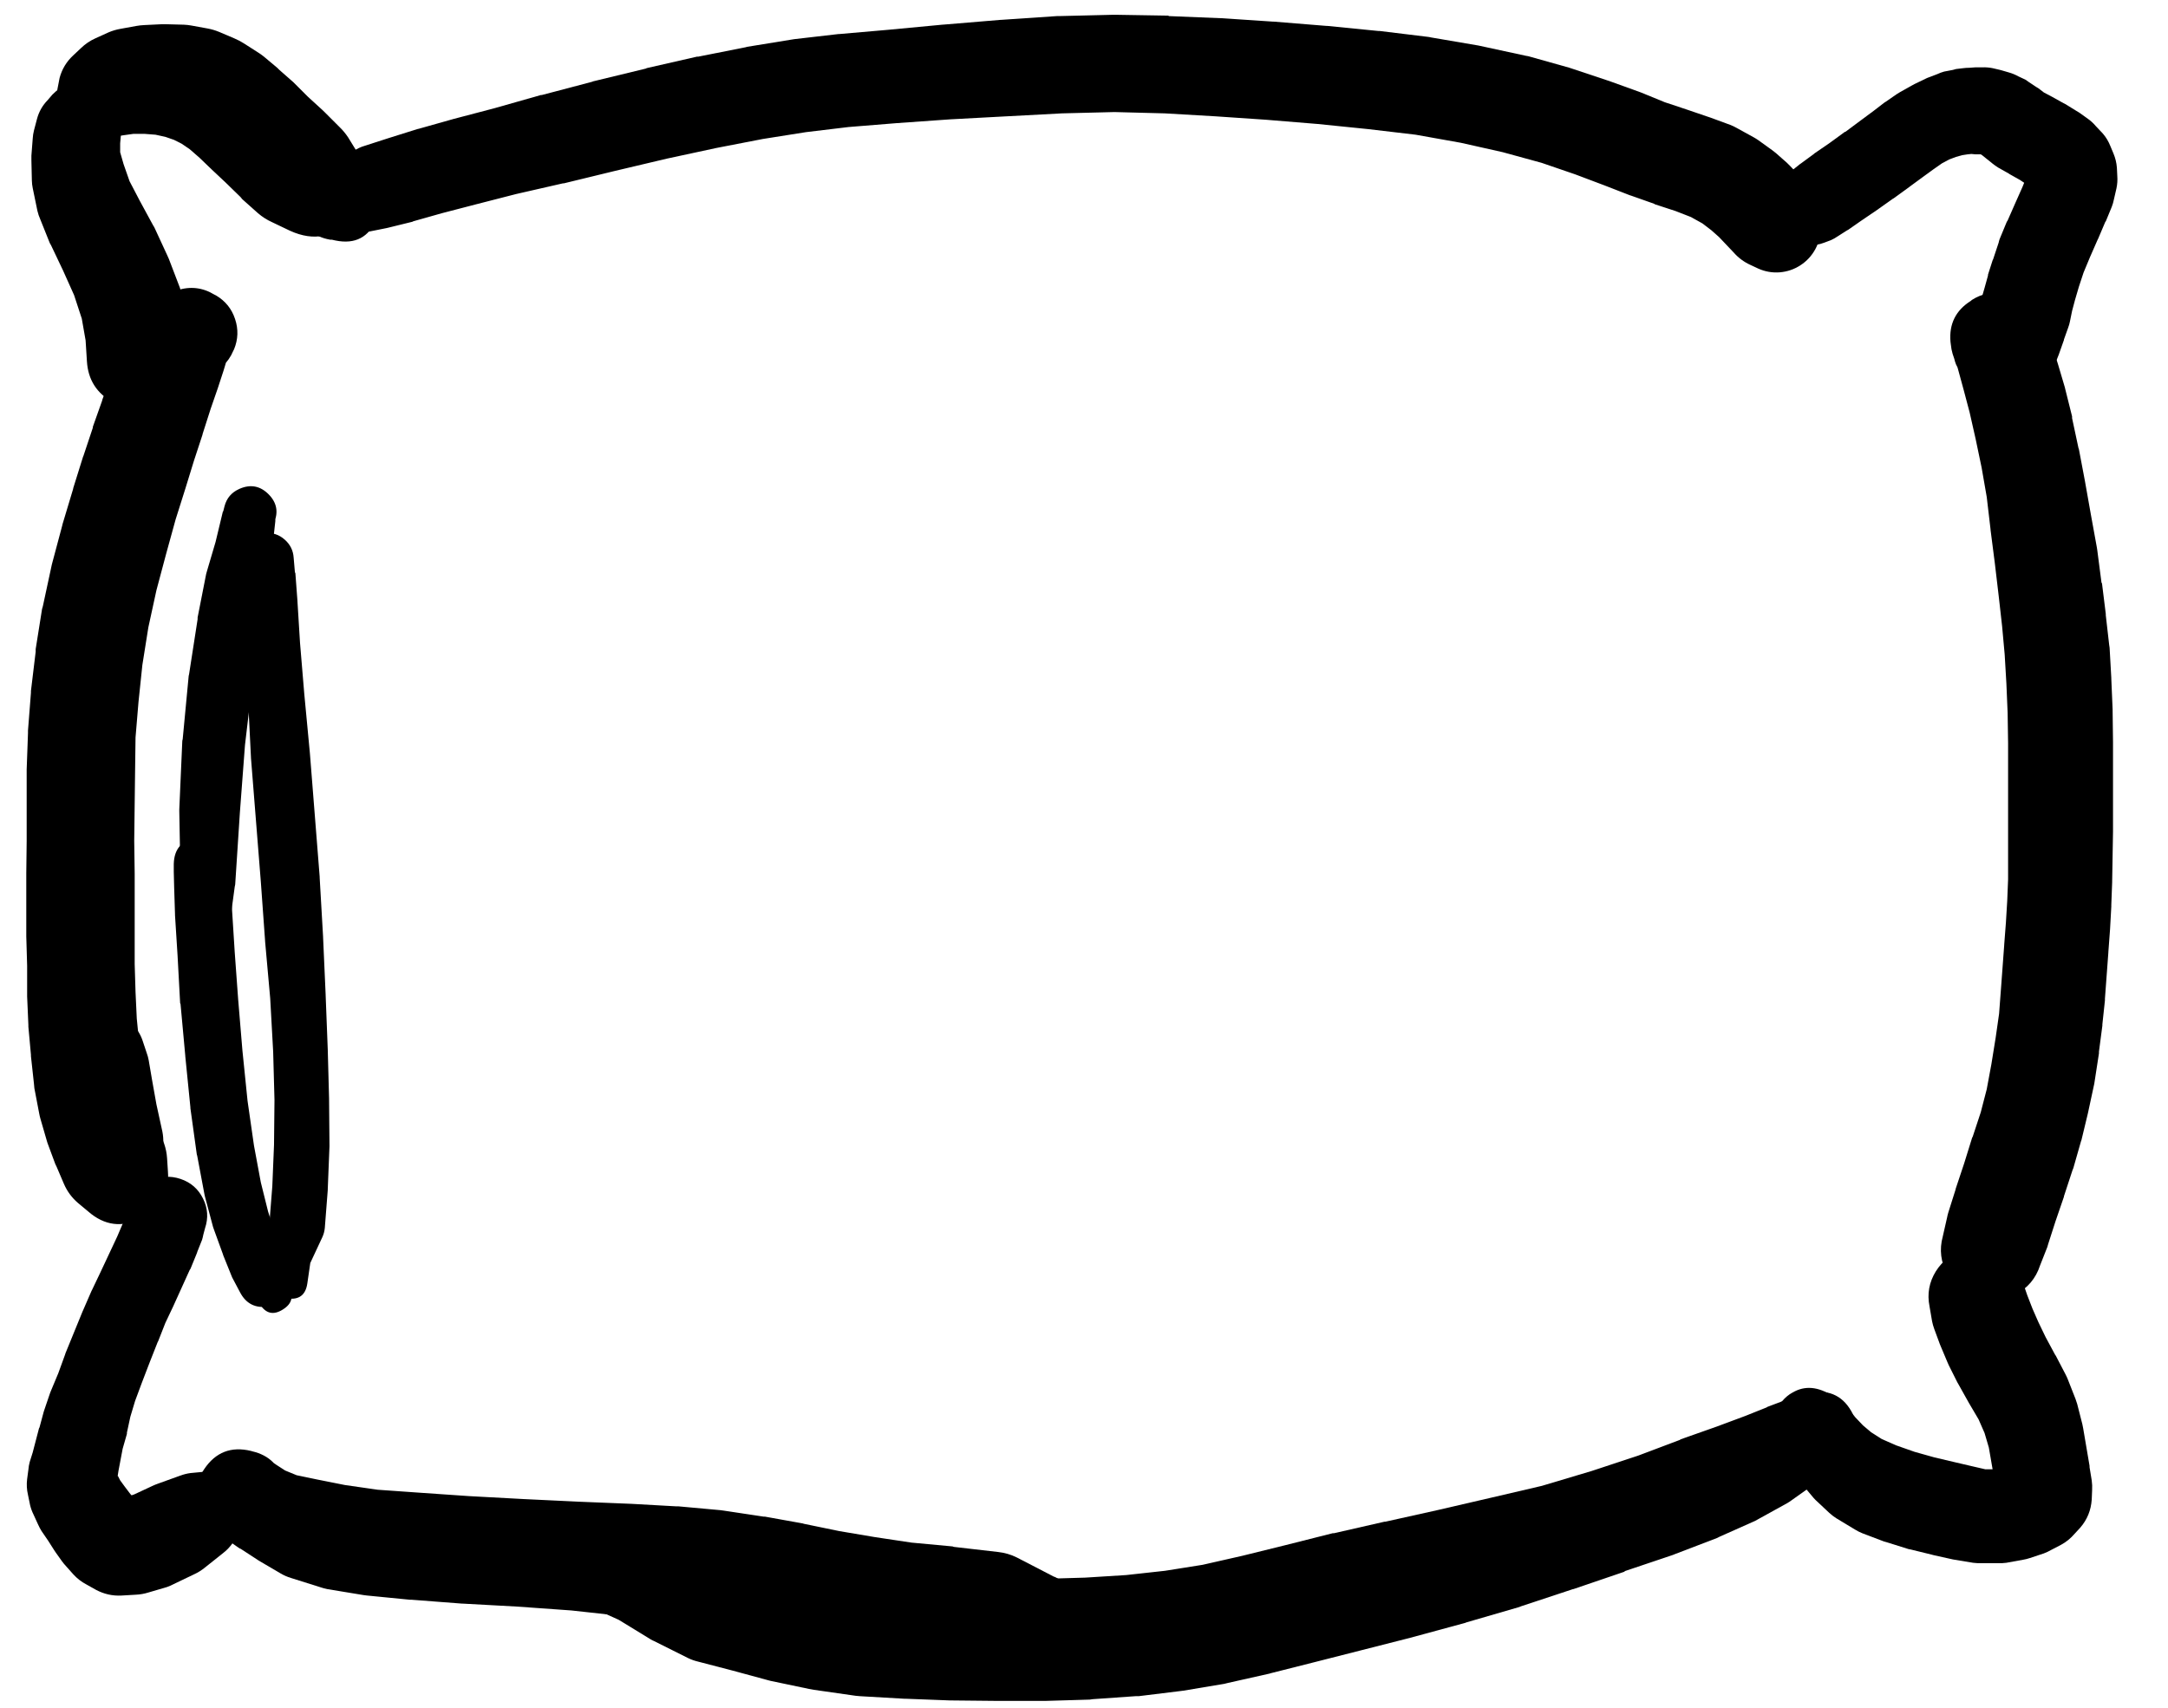 <svg width="33" height="26" viewBox="0 0 33 26" fill="none" xmlns="http://www.w3.org/2000/svg">
<g clip-path="url(#clip0_1_7286)">
<path d="M3.651 7.44L3.638 7.446C3.524 7.498 3.45 7.584 3.418 7.706L3.398 7.784C3.396 7.786 3.394 7.788 3.392 7.79L3.281 8.252L3.151 8.693C3.146 8.708 3.142 8.723 3.138 8.739L3.008 9.401C3.008 9.41 3.008 9.418 3.008 9.427L2.878 10.265C2.876 10.274 2.874 10.282 2.872 10.291L2.781 11.252C2.779 11.261 2.776 11.27 2.775 11.278L2.729 12.324C2.729 12.333 2.729 12.341 2.729 12.35L2.749 13.448C2.75 13.465 2.752 13.482 2.755 13.5L2.891 14.454L2.904 15.221C2.94 15.367 3.033 15.438 3.183 15.434C3.332 15.431 3.422 15.355 3.45 15.208L3.444 14.454L3.573 13.5C3.576 13.489 3.578 13.478 3.58 13.467L3.651 12.376L3.729 11.343L3.84 10.402L3.97 9.577L4.087 8.914C4.089 8.901 4.091 8.888 4.093 8.875L4.139 8.407L4.191 7.933C4.191 7.927 4.191 7.92 4.191 7.914L4.197 7.836C4.178 7.879 4.167 7.925 4.165 7.972L4.171 7.959C4.241 7.795 4.213 7.65 4.087 7.524C3.961 7.398 3.815 7.37 3.651 7.44Z" fill="black"/>
<path d="M3.762 8.479C3.762 8.678 3.862 8.777 4.061 8.777C4.26 8.777 4.359 8.678 4.359 8.479C4.359 8.28 4.26 8.18 4.061 8.18C3.862 8.18 3.762 8.28 3.762 8.479ZM3.664 8.544V8.765C3.664 8.773 3.664 8.782 3.664 8.791L3.697 9.213L3.736 9.849L3.775 10.629L3.82 11.532C3.82 11.534 3.82 11.536 3.82 11.538L3.97 13.422L4.035 14.325C4.035 14.327 4.035 14.329 4.035 14.331L4.113 15.201L4.158 16.013L4.178 16.747L4.171 17.429L4.145 18.059L4.1 18.631C4.097 18.668 4.099 18.705 4.106 18.741L4.191 19.157L4.145 19.462C4.119 19.64 4.195 19.742 4.372 19.768C4.55 19.794 4.652 19.718 4.678 19.54L4.723 19.229L4.905 18.839C4.926 18.794 4.939 18.746 4.944 18.696L4.989 18.118C4.99 18.114 4.99 18.109 4.989 18.105L5.015 17.455C5.016 17.449 5.016 17.442 5.015 17.436L5.009 16.741C5.009 16.737 5.009 16.732 5.009 16.728L4.989 15.981L4.957 15.156C4.957 15.154 4.957 15.152 4.957 15.149L4.918 14.273C4.918 14.271 4.918 14.268 4.918 14.266L4.866 13.363C4.866 13.359 4.866 13.355 4.866 13.35L4.717 11.467L4.632 10.57L4.567 9.791L4.528 9.161C4.528 9.159 4.528 9.157 4.528 9.154L4.496 8.726C4.494 8.721 4.492 8.717 4.489 8.713L4.47 8.492C4.463 8.381 4.417 8.288 4.333 8.215C4.25 8.141 4.152 8.108 4.041 8.115C3.93 8.122 3.838 8.168 3.764 8.251C3.69 8.335 3.657 8.433 3.664 8.544Z" fill="black"/>
<path d="M2.645 13.155V13.266C2.645 13.268 2.645 13.27 2.645 13.272L2.651 13.513L2.664 13.922C2.664 13.926 2.664 13.931 2.664 13.935L2.703 14.552L2.742 15.273C2.744 15.277 2.746 15.282 2.748 15.286L2.82 16.072C2.82 16.074 2.82 16.076 2.82 16.078L2.898 16.858C2.898 16.862 2.898 16.866 2.898 16.871L2.995 17.572C2.997 17.581 2.999 17.59 3.002 17.598L3.112 18.183C3.114 18.194 3.116 18.204 3.119 18.215L3.242 18.677C3.246 18.69 3.25 18.703 3.255 18.715L3.392 19.092C3.394 19.099 3.396 19.105 3.398 19.112L3.521 19.417C3.525 19.428 3.53 19.439 3.534 19.449L3.651 19.67C3.743 19.849 3.888 19.923 4.087 19.891L4.151 19.878C4.091 19.786 4.007 19.75 3.898 19.768L3.957 19.859C4.048 20.001 4.164 20.027 4.307 19.936C4.45 19.846 4.476 19.729 4.385 19.586L4.327 19.495C4.257 19.587 4.253 19.682 4.314 19.781L4.353 19.729C4.449 19.599 4.464 19.46 4.398 19.313L4.301 19.099L4.197 18.813L4.08 18.443L3.97 18.001L3.866 17.442L3.768 16.76L3.69 15.994L3.625 15.214L3.573 14.5L3.534 13.883L3.508 13.474C3.508 13.469 3.508 13.465 3.508 13.461L3.489 13.227C3.486 13.207 3.482 13.188 3.476 13.168L3.45 13.065C3.391 12.835 3.244 12.733 3.008 12.76C2.772 12.786 2.651 12.918 2.645 13.155Z" fill="black"/>
<path d="M3.353 22.713C3.353 22.815 3.389 22.903 3.461 22.975C3.533 23.047 3.621 23.083 3.723 23.083C3.825 23.083 3.912 23.047 3.985 22.975C4.057 22.903 4.093 22.815 4.093 22.713C4.093 22.611 4.057 22.524 3.985 22.451C3.912 22.379 3.825 22.343 3.723 22.343C3.621 22.343 3.533 22.379 3.461 22.451C3.389 22.524 3.353 22.611 3.353 22.713ZM3.164 22.713C3.164 22.866 3.218 22.996 3.326 23.104C3.434 23.211 3.564 23.265 3.716 23.265C3.869 23.265 3.999 23.211 4.107 23.104C4.215 22.996 4.269 22.866 4.269 22.713C4.269 22.561 4.215 22.43 4.107 22.323C3.999 22.215 3.869 22.161 3.716 22.161C3.564 22.161 3.434 22.215 3.326 22.323C3.218 22.43 3.164 22.561 3.164 22.713ZM3.84 22.096L3.82 22.09C3.519 22.017 3.282 22.109 3.109 22.366C2.935 22.622 2.939 22.877 3.119 23.129L3.151 23.181C3.195 23.241 3.247 23.293 3.307 23.337L3.424 23.428C3.437 23.434 3.45 23.441 3.463 23.447L3.651 23.577C3.654 23.577 3.656 23.577 3.658 23.577L3.918 23.746C3.924 23.75 3.931 23.755 3.937 23.759L4.269 23.954C4.32 23.984 4.374 24.008 4.431 24.025L4.866 24.162C4.904 24.175 4.943 24.186 4.983 24.194L5.535 24.285C5.55 24.288 5.565 24.29 5.581 24.291L6.243 24.356C6.252 24.357 6.26 24.357 6.269 24.356L7.036 24.415C7.04 24.415 7.044 24.415 7.049 24.415L7.873 24.46L8.698 24.519L9.465 24.603C9.471 24.603 9.478 24.603 9.484 24.603L10.173 24.662L10.783 24.72L11.348 24.805L11.907 24.902L12.44 25.012C12.444 25.012 12.448 25.012 12.453 25.012L13.011 25.123C13.026 25.125 13.041 25.128 13.057 25.129L13.654 25.214C13.663 25.214 13.672 25.214 13.68 25.214L14.323 25.279C14.345 25.282 14.367 25.284 14.388 25.285L15.07 25.311C15.18 25.312 15.286 25.293 15.389 25.253L15.986 25.032C15.997 25.028 16.008 25.024 16.019 25.019L16.473 24.824L16.895 24.831C17.09 24.835 17.19 24.739 17.194 24.545C17.198 24.35 17.103 24.25 16.909 24.246L16.493 24.233L16.051 24.006C16.049 24.006 16.047 24.006 16.045 24.006L15.479 23.713C15.389 23.668 15.294 23.64 15.194 23.629L14.518 23.551C14.512 23.549 14.505 23.547 14.499 23.544L13.875 23.486L13.316 23.402L12.777 23.311L12.238 23.2C12.232 23.198 12.225 23.196 12.219 23.194L11.641 23.09C11.634 23.09 11.628 23.09 11.621 23.09L11.017 22.999C11 22.996 10.983 22.994 10.965 22.992L10.329 22.934C10.318 22.934 10.307 22.934 10.296 22.934L9.601 22.895C9.599 22.895 9.597 22.895 9.595 22.895L8.809 22.863L7.971 22.823L7.139 22.778L6.386 22.726L5.749 22.681L5.249 22.609L4.827 22.525L4.515 22.46L4.34 22.388L4.21 22.304L4.106 22.232C4.106 22.23 4.106 22.228 4.106 22.226L4.054 22.194C4.093 22.363 4.184 22.497 4.327 22.596L4.321 22.577C4.26 22.317 4.1 22.157 3.84 22.096Z" fill="black"/>
<path d="M27.275 21.843C27.275 21.959 27.316 22.059 27.399 22.141C27.481 22.224 27.581 22.265 27.697 22.265C27.814 22.265 27.913 22.224 27.996 22.141C28.078 22.059 28.119 21.959 28.119 21.843C28.119 21.726 28.078 21.627 27.996 21.544C27.913 21.462 27.814 21.421 27.697 21.421C27.581 21.421 27.481 21.462 27.399 21.544C27.316 21.627 27.275 21.726 27.275 21.843ZM27.268 21.843C27.268 21.963 27.311 22.066 27.396 22.15C27.481 22.235 27.583 22.278 27.704 22.278C27.824 22.278 27.926 22.235 28.011 22.15C28.096 22.066 28.139 21.963 28.139 21.843C28.139 21.723 28.096 21.62 28.011 21.535C27.926 21.45 27.824 21.407 27.704 21.407C27.583 21.407 27.481 21.45 27.396 21.535C27.311 21.62 27.268 21.723 27.268 21.843ZM27.242 21.836C27.242 21.965 27.288 22.076 27.379 22.167C27.471 22.258 27.581 22.304 27.71 22.304C27.839 22.304 27.95 22.258 28.041 22.167C28.132 22.076 28.178 21.965 28.178 21.836C28.178 21.707 28.132 21.597 28.041 21.506C27.95 21.414 27.839 21.369 27.71 21.369C27.581 21.369 27.471 21.414 27.379 21.506C27.288 21.597 27.242 21.707 27.242 21.836ZM27.197 21.823C27.197 21.967 27.248 22.089 27.349 22.191C27.451 22.292 27.573 22.343 27.717 22.343C27.86 22.343 27.983 22.292 28.084 22.191C28.186 22.089 28.236 21.967 28.236 21.823C28.236 21.68 28.186 21.557 28.084 21.456C27.983 21.354 27.86 21.304 27.717 21.304C27.573 21.304 27.451 21.354 27.349 21.456C27.248 21.557 27.197 21.68 27.197 21.823ZM28.21 21.55L28.204 21.531C28.071 21.263 27.856 21.152 27.561 21.2L27.463 21.213C27.405 21.22 27.349 21.235 27.294 21.258L27.139 21.33L26.898 21.421C26.896 21.423 26.894 21.425 26.892 21.427L26.567 21.557L26.132 21.719L25.58 21.914C25.578 21.916 25.575 21.919 25.573 21.921L24.937 22.161L24.229 22.395L23.469 22.622L22.689 22.804L21.877 22.992L21.085 23.168C21.081 23.168 21.076 23.168 21.072 23.168L20.305 23.343C20.299 23.343 20.292 23.343 20.286 23.343L19.565 23.525L18.909 23.687L18.305 23.824L17.733 23.915L17.142 23.98L16.519 24.019L15.869 24.038H15.2L14.531 24.032L13.862 24.006L13.2 23.967C13.191 23.967 13.182 23.967 13.174 23.967L12.53 23.947C12.528 23.947 12.526 23.947 12.524 23.947L11.959 23.941L11.478 23.882L10.978 23.778C10.935 23.77 10.892 23.766 10.848 23.765L10.27 23.746C10.248 23.745 10.227 23.745 10.205 23.746L9.634 23.791L8.588 23.713C8.446 23.713 8.357 23.782 8.323 23.919C8.288 24.057 8.333 24.159 8.458 24.227L9.419 24.662L9.906 24.96C9.923 24.97 9.941 24.979 9.958 24.986L10.478 25.246C10.526 25.269 10.576 25.286 10.627 25.298L11.153 25.435L11.68 25.578C11.695 25.582 11.71 25.587 11.725 25.59L12.316 25.714C12.34 25.719 12.364 25.724 12.388 25.727L13.024 25.818C13.046 25.821 13.067 25.823 13.089 25.824L13.765 25.863C13.771 25.863 13.778 25.863 13.784 25.863L14.466 25.889C14.477 25.89 14.488 25.89 14.499 25.889L15.187 25.896C15.189 25.896 15.191 25.896 15.194 25.896H15.882C15.891 25.896 15.899 25.896 15.908 25.896L16.59 25.876C16.603 25.874 16.616 25.872 16.629 25.87L17.285 25.824C17.3 25.825 17.315 25.825 17.331 25.824L17.967 25.746C17.982 25.745 17.997 25.742 18.013 25.74L18.636 25.636C18.654 25.632 18.671 25.628 18.688 25.623L19.325 25.48C19.331 25.478 19.338 25.476 19.344 25.474L20.013 25.305L20.728 25.123L21.494 24.928C21.501 24.926 21.507 24.924 21.514 24.922L22.306 24.707C22.31 24.705 22.315 24.703 22.319 24.701L23.124 24.467C23.135 24.463 23.146 24.458 23.157 24.454L23.943 24.194C23.945 24.194 23.947 24.194 23.949 24.194L24.729 23.928C24.729 23.926 24.729 23.923 24.729 23.921L25.463 23.674C25.474 23.67 25.485 23.666 25.495 23.661L26.138 23.415C26.151 23.408 26.164 23.402 26.177 23.395L26.716 23.155C26.736 23.145 26.756 23.134 26.775 23.122L27.197 22.889C27.222 22.875 27.245 22.86 27.268 22.843L27.561 22.635C27.572 22.627 27.583 22.618 27.593 22.609L27.769 22.46L27.898 22.375C27.907 22.371 27.916 22.367 27.924 22.362L28.002 22.304C28.089 22.245 28.156 22.17 28.204 22.076L28.21 22.057C28.295 21.888 28.295 21.719 28.21 21.55Z" fill="black"/>
<path d="M4.875 3.148C4.875 3.258 4.914 3.351 4.991 3.428C5.069 3.506 5.162 3.544 5.271 3.544C5.381 3.544 5.474 3.506 5.552 3.428C5.629 3.351 5.668 3.258 5.668 3.148C5.668 3.039 5.629 2.946 5.552 2.868C5.474 2.791 5.381 2.752 5.271 2.752C5.162 2.752 5.069 2.791 4.991 2.868C4.914 2.946 4.875 3.039 4.875 3.148ZM4.836 3.148C4.836 3.269 4.879 3.371 4.964 3.456C5.049 3.541 5.151 3.584 5.271 3.584C5.392 3.584 5.494 3.541 5.579 3.456C5.664 3.371 5.707 3.269 5.707 3.148C5.707 3.028 5.664 2.926 5.579 2.841C5.494 2.756 5.392 2.713 5.271 2.713C5.151 2.713 5.049 2.756 4.964 2.841C4.879 2.926 4.836 3.028 4.836 3.148ZM4.745 3.135C4.745 3.279 4.796 3.401 4.898 3.503C4.999 3.604 5.121 3.655 5.265 3.655C5.408 3.655 5.531 3.604 5.632 3.503C5.734 3.401 5.785 3.279 5.785 3.135C5.785 2.992 5.734 2.869 5.632 2.768C5.531 2.666 5.408 2.616 5.265 2.616C5.121 2.616 4.999 2.666 4.898 2.768C4.796 2.869 4.745 2.992 4.745 3.135ZM5.538 2.655L5.499 2.629C5.468 2.608 5.436 2.591 5.401 2.577L5.362 2.564C5.399 2.77 5.513 2.913 5.707 2.992V2.966C5.431 3.093 5.321 3.305 5.375 3.603L5.408 3.584L5.473 3.564L5.622 3.525L5.882 3.473C5.891 3.471 5.899 3.469 5.908 3.467L6.278 3.376C6.283 3.374 6.287 3.371 6.291 3.369L6.726 3.246L7.253 3.109L7.857 2.954L8.571 2.791C8.575 2.791 8.58 2.791 8.584 2.791L9.357 2.603L10.156 2.414L10.909 2.252L11.611 2.116L12.267 2.012L12.916 1.934L13.644 1.875L14.462 1.817L15.32 1.771L16.164 1.726L16.963 1.706L17.73 1.726L18.502 1.771L19.269 1.823L20.061 1.888L20.828 1.966L21.549 2.051L22.237 2.174L22.874 2.317L23.465 2.479L23.978 2.655L24.426 2.824L24.809 2.973C24.816 2.975 24.822 2.977 24.829 2.979L25.18 3.103C25.182 3.105 25.184 3.107 25.186 3.109L25.504 3.213L25.738 3.304L25.914 3.402L26.05 3.506L26.167 3.61L26.277 3.726L26.388 3.843C26.459 3.924 26.543 3.987 26.641 4.032L26.765 4.09C26.869 4.136 26.978 4.155 27.092 4.146C27.205 4.136 27.31 4.101 27.406 4.038C27.501 3.976 27.576 3.895 27.631 3.795C27.685 3.694 27.713 3.587 27.713 3.473L27.706 3.343C27.708 3.178 27.66 3.029 27.563 2.895L27.459 2.752C27.439 2.727 27.418 2.703 27.395 2.681L27.252 2.531C27.235 2.513 27.218 2.496 27.2 2.479L27.031 2.33C27.012 2.314 26.993 2.299 26.972 2.284L26.765 2.135C26.741 2.119 26.718 2.103 26.693 2.09L26.433 1.947C26.402 1.929 26.369 1.914 26.336 1.901L26.037 1.791C26.024 1.786 26.011 1.782 25.998 1.778L25.673 1.667L25.342 1.557L24.978 1.408C24.972 1.405 24.965 1.403 24.959 1.401L24.491 1.232C24.485 1.23 24.478 1.228 24.472 1.226L23.926 1.044C23.913 1.039 23.9 1.035 23.887 1.031L23.264 0.856C23.251 0.853 23.238 0.851 23.224 0.849L22.536 0.7C22.525 0.697 22.514 0.695 22.503 0.693L21.783 0.57C21.772 0.567 21.761 0.565 21.75 0.563L21.003 0.472C20.997 0.472 20.99 0.472 20.984 0.472L20.198 0.394C20.193 0.394 20.189 0.394 20.185 0.394L19.386 0.329C19.381 0.329 19.377 0.329 19.373 0.329L18.593 0.277C18.589 0.277 18.585 0.277 18.58 0.277L17.794 0.245C17.79 0.243 17.786 0.241 17.781 0.238L16.983 0.225C16.97 0.225 16.956 0.225 16.944 0.225L16.119 0.245C16.108 0.245 16.097 0.245 16.086 0.245L15.229 0.303C15.227 0.303 15.224 0.303 15.222 0.303L14.358 0.375C14.356 0.375 14.354 0.375 14.352 0.375L13.527 0.453L12.78 0.518C12.776 0.518 12.771 0.518 12.767 0.518L12.091 0.596C12.079 0.598 12.066 0.6 12.053 0.602L11.371 0.713C11.364 0.715 11.357 0.717 11.351 0.719L10.63 0.862C10.624 0.862 10.617 0.862 10.611 0.862L9.844 1.037C9.84 1.04 9.835 1.042 9.831 1.044L9.026 1.239C9.021 1.241 9.017 1.243 9.013 1.245L8.246 1.447C8.242 1.447 8.238 1.447 8.233 1.447L7.525 1.648L6.908 1.81L6.376 1.96C6.367 1.962 6.358 1.964 6.35 1.966L5.914 2.103L5.551 2.22C5.522 2.228 5.494 2.239 5.466 2.252L5.226 2.375L5.064 2.447L4.96 2.486C4.903 2.508 4.851 2.538 4.804 2.577L4.758 2.616C4.561 2.773 4.494 2.974 4.557 3.218C4.62 3.463 4.776 3.606 5.025 3.649H5.051L5.077 3.655L5.109 3.662C5.407 3.722 5.615 3.612 5.734 3.333C5.853 3.054 5.787 2.828 5.538 2.655ZM26.849 3.681L26.881 3.752C26.965 3.888 27.08 3.923 27.225 3.858C27.37 3.793 27.42 3.684 27.375 3.532L27.343 3.46C27.259 3.325 27.144 3.29 26.999 3.355C26.854 3.42 26.804 3.528 26.849 3.681Z" fill="black"/>
<path d="M2.55 5.09C2.55 5.21 2.592 5.312 2.677 5.397C2.762 5.482 2.865 5.525 2.985 5.525C3.105 5.525 3.208 5.482 3.293 5.397C3.378 5.312 3.42 5.21 3.42 5.09C3.42 4.97 3.378 4.867 3.293 4.782C3.208 4.697 3.105 4.654 2.985 4.654C2.865 4.654 2.762 4.697 2.677 4.782C2.592 4.867 2.55 4.97 2.55 5.09ZM2.53 5.083C2.53 5.209 2.575 5.316 2.664 5.405C2.752 5.493 2.86 5.538 2.985 5.538C3.111 5.538 3.218 5.493 3.307 5.405C3.395 5.316 3.44 5.209 3.44 5.083C3.44 4.958 3.395 4.85 3.307 4.762C3.218 4.673 3.111 4.629 2.985 4.629C2.86 4.629 2.752 4.673 2.664 4.762C2.575 4.85 2.53 4.958 2.53 5.083ZM2.478 5.077C2.478 5.217 2.528 5.336 2.627 5.435C2.726 5.534 2.845 5.583 2.985 5.583C3.125 5.583 3.244 5.534 3.343 5.435C3.442 5.336 3.492 5.217 3.492 5.077C3.492 4.937 3.442 4.817 3.343 4.718C3.244 4.62 3.125 4.57 2.985 4.57C2.845 4.57 2.726 4.62 2.627 4.718C2.528 4.817 2.478 4.937 2.478 5.077ZM2.381 5.064C2.381 5.227 2.439 5.366 2.554 5.482C2.67 5.597 2.809 5.655 2.972 5.655C3.135 5.655 3.275 5.597 3.39 5.482C3.505 5.366 3.563 5.227 3.563 5.064C3.563 4.9 3.505 4.761 3.39 4.646C3.275 4.53 3.135 4.473 2.972 4.473C2.809 4.473 2.67 4.53 2.554 4.646C2.439 4.761 2.381 4.9 2.381 5.064ZM3.29 4.499L3.264 4.486C3.084 4.376 2.893 4.355 2.693 4.421L2.628 4.447C2.495 4.49 2.385 4.566 2.297 4.674L2.219 4.771L2.095 4.921C2.063 4.959 2.035 5 2.011 5.044L1.881 5.285C1.871 5.304 1.863 5.323 1.855 5.343L1.712 5.655C1.705 5.674 1.698 5.694 1.692 5.713L1.556 6.09C1.556 6.092 1.556 6.094 1.556 6.096L1.413 6.499C1.413 6.503 1.413 6.508 1.413 6.512L1.27 6.941C1.268 6.945 1.266 6.949 1.264 6.954L1.114 7.434C1.114 7.437 1.114 7.439 1.114 7.441L0.952 7.98C0.95 7.989 0.948 7.997 0.946 8.006L0.79 8.591C0.787 8.601 0.785 8.612 0.783 8.623L0.653 9.227C0.648 9.242 0.644 9.257 0.64 9.273L0.543 9.883C0.543 9.896 0.543 9.909 0.543 9.922L0.471 10.52C0.471 10.528 0.471 10.537 0.471 10.546L0.426 11.124C0.426 11.137 0.426 11.15 0.426 11.163L0.406 11.715C0.406 11.721 0.406 11.728 0.406 11.734V12.793C0.406 12.795 0.406 12.797 0.406 12.8L0.4 13.3V13.78V14.242C0.4 14.246 0.4 14.25 0.4 14.255L0.413 14.703V15.138C0.413 15.149 0.413 15.16 0.413 15.17L0.432 15.606C0.432 15.614 0.432 15.623 0.432 15.632L0.471 16.06C0.471 16.067 0.471 16.073 0.471 16.08L0.517 16.502C0.518 16.524 0.52 16.545 0.523 16.567L0.595 16.944C0.6 16.972 0.606 17 0.614 17.028L0.712 17.366C0.717 17.386 0.724 17.405 0.731 17.424L0.842 17.723C0.848 17.736 0.854 17.749 0.861 17.762L0.972 18.022C1.021 18.136 1.092 18.233 1.186 18.314L1.342 18.444C1.59 18.661 1.86 18.695 2.154 18.547C2.448 18.399 2.582 18.162 2.556 17.834L2.543 17.632C2.538 17.556 2.523 17.483 2.498 17.411L2.4 17.145L2.303 16.879L2.225 16.599L2.167 16.294L2.121 15.904L2.082 15.508L2.063 15.105L2.05 14.677V14.235V13.78V13.3L2.043 12.8L2.056 11.754L2.063 11.228L2.108 10.689L2.167 10.124L2.258 9.552L2.381 8.987L2.53 8.428L2.673 7.909L2.823 7.434L2.953 7.012L3.083 6.616C3.083 6.614 3.083 6.612 3.083 6.61L3.206 6.226L3.316 5.908L3.401 5.648C3.403 5.642 3.405 5.635 3.407 5.629L3.446 5.499L3.479 5.44C3.42 5.495 3.373 5.558 3.336 5.629L3.388 5.577C3.458 5.51 3.513 5.432 3.55 5.343L3.563 5.317C3.625 5.166 3.63 5.012 3.578 4.857C3.527 4.702 3.431 4.583 3.29 4.499ZM1.329 18.015C1.329 18.173 1.385 18.308 1.496 18.42C1.608 18.531 1.743 18.587 1.9 18.587C2.058 18.587 2.193 18.531 2.305 18.42C2.416 18.308 2.472 18.173 2.472 18.015C2.472 17.858 2.416 17.723 2.305 17.611C2.193 17.5 2.058 17.444 1.9 17.444C1.743 17.444 1.608 17.5 1.496 17.611C1.385 17.723 1.329 17.858 1.329 18.015ZM1.848 18.34L1.894 18.36C2.071 18.437 2.199 18.388 2.277 18.21C2.355 18.033 2.305 17.905 2.128 17.827L2.082 17.808C1.905 17.73 1.777 17.779 1.699 17.957C1.621 18.134 1.671 18.262 1.848 18.34Z" fill="black"/>
<path d="M1.173 15.859C1.173 15.979 1.215 16.082 1.3 16.167C1.385 16.252 1.488 16.294 1.608 16.294C1.728 16.294 1.831 16.252 1.916 16.167C2.001 16.082 2.043 15.979 2.043 15.859C2.043 15.739 2.001 15.636 1.916 15.551C1.831 15.466 1.728 15.424 1.608 15.424C1.488 15.424 1.385 15.466 1.3 15.551C1.215 15.636 1.173 15.739 1.173 15.859ZM1.296 15.502L1.225 15.554C1.13 15.627 1.063 15.72 1.023 15.833L0.958 16.028C0.936 16.091 0.923 16.156 0.92 16.223L0.907 16.541C0.903 16.58 0.903 16.619 0.907 16.658L0.958 17.041C0.959 17.065 0.962 17.089 0.965 17.113L1.056 17.535C1.078 17.634 1.119 17.725 1.179 17.808L1.439 18.158C1.485 18.219 1.542 18.269 1.608 18.308L1.803 18.431L1.9 18.652C1.989 18.806 2.114 18.848 2.277 18.778C2.44 18.708 2.497 18.588 2.446 18.418L2.361 18.217L2.439 18.015C2.459 17.959 2.47 17.9 2.472 17.84L2.485 17.405C2.488 17.346 2.483 17.287 2.472 17.23L2.381 16.814L2.316 16.45L2.264 16.145C2.257 16.105 2.246 16.066 2.232 16.028L2.167 15.833C2.134 15.74 2.082 15.66 2.011 15.593L1.946 15.534C1.738 15.342 1.522 15.331 1.296 15.502Z" fill="black"/>
<path d="M27.104 21.649C27.104 21.764 27.144 21.862 27.225 21.943C27.306 22.024 27.404 22.065 27.519 22.065C27.634 22.065 27.732 22.024 27.813 21.943C27.894 21.862 27.935 21.764 27.935 21.649C27.935 21.534 27.894 21.436 27.813 21.355C27.732 21.274 27.634 21.233 27.519 21.233C27.404 21.233 27.306 21.274 27.225 21.355C27.144 21.436 27.104 21.534 27.104 21.649ZM27.013 21.656C27.013 21.797 27.063 21.918 27.163 22.018C27.263 22.119 27.384 22.169 27.526 22.169C27.667 22.169 27.788 22.119 27.889 22.018C27.989 21.918 28.039 21.797 28.039 21.656C28.039 21.514 27.989 21.393 27.889 21.293C27.788 21.193 27.667 21.143 27.526 21.143C27.384 21.143 27.263 21.193 27.163 21.293C27.063 21.393 27.013 21.514 27.013 21.656ZM27.026 21.863L27.045 21.928C27.058 21.967 27.076 22.004 27.097 22.039L27.155 22.149L27.24 22.292L27.35 22.487C27.369 22.519 27.391 22.55 27.415 22.578L27.578 22.773C27.596 22.796 27.615 22.817 27.636 22.838L27.844 23.033C27.878 23.064 27.915 23.093 27.954 23.117L28.234 23.286C28.271 23.309 28.31 23.329 28.351 23.345L28.675 23.468C28.69 23.473 28.706 23.477 28.721 23.481L29.052 23.585C29.063 23.587 29.074 23.589 29.085 23.591L29.403 23.669C29.412 23.672 29.42 23.674 29.429 23.676L29.721 23.741C29.732 23.743 29.743 23.745 29.754 23.747L30.033 23.793C30.072 23.798 30.111 23.8 30.15 23.799H30.416C30.457 23.801 30.499 23.798 30.54 23.793L30.793 23.747C30.828 23.741 30.863 23.733 30.897 23.721L31.111 23.65C31.149 23.636 31.186 23.618 31.221 23.598L31.371 23.52C31.451 23.477 31.52 23.42 31.579 23.351L31.663 23.26C31.77 23.137 31.828 22.994 31.839 22.831L31.845 22.688C31.848 22.638 31.846 22.589 31.839 22.539L31.806 22.338C31.806 22.331 31.806 22.325 31.806 22.318L31.709 21.747C31.705 21.725 31.701 21.703 31.696 21.682L31.618 21.376C31.61 21.35 31.602 21.324 31.592 21.298L31.475 21C31.465 20.975 31.454 20.951 31.442 20.928L31.293 20.642C31.289 20.636 31.284 20.629 31.28 20.623L31.137 20.357L31.027 20.129L30.936 19.921L30.858 19.72L30.786 19.512C30.725 19.328 30.609 19.19 30.439 19.098C30.268 19.006 30.089 18.984 29.901 19.034C29.714 19.084 29.569 19.192 29.466 19.356C29.364 19.521 29.332 19.699 29.37 19.889L29.409 20.116C29.417 20.156 29.428 20.195 29.442 20.233L29.526 20.461C29.53 20.471 29.535 20.482 29.539 20.493L29.643 20.74C29.649 20.755 29.656 20.77 29.663 20.785L29.793 21.045C29.799 21.056 29.805 21.067 29.812 21.078L29.968 21.357L30.117 21.61L30.208 21.818L30.273 22.039L30.364 22.565L30.39 22.695L30.384 22.766C30.475 22.643 30.523 22.504 30.526 22.351L30.455 22.455C30.537 22.406 30.606 22.343 30.663 22.266L30.585 22.312L30.488 22.344L30.351 22.37H30.221L30.026 22.325L29.747 22.26L29.442 22.188L29.143 22.104L28.864 22.006L28.643 21.909L28.48 21.805L28.357 21.701L28.24 21.578C28.232 21.567 28.223 21.556 28.214 21.545L28.104 21.435L28.019 21.35C27.969 21.296 27.911 21.253 27.844 21.221L27.779 21.188C27.56 21.088 27.361 21.118 27.181 21.279C27.002 21.44 26.95 21.635 27.026 21.863ZM30.397 19.538V19.356C30.397 19.265 30.364 19.187 30.3 19.122C30.235 19.057 30.157 19.025 30.065 19.025C29.974 19.025 29.896 19.057 29.831 19.122C29.767 19.187 29.734 19.265 29.734 19.356V19.538C29.734 19.63 29.767 19.708 29.831 19.773C29.896 19.837 29.974 19.869 30.065 19.869C30.157 19.869 30.235 19.837 30.3 19.773C30.364 19.708 30.397 19.63 30.397 19.538Z" fill="black"/>
<path d="M30.182 5.879C30.182 6.091 30.288 6.197 30.501 6.197C30.713 6.197 30.819 6.091 30.819 5.879C30.819 5.666 30.713 5.56 30.501 5.56C30.288 5.56 30.182 5.666 30.182 5.879ZM30.832 5.573L30.806 5.547C30.819 5.57 30.834 5.592 30.851 5.612L30.819 5.547C30.825 5.612 30.845 5.673 30.877 5.729V5.723L30.884 5.697C30.889 5.677 30.894 5.658 30.897 5.638L30.923 5.521L30.929 5.489L30.936 5.469C30.908 5.506 30.884 5.545 30.864 5.586L30.897 5.547C30.83 5.271 30.658 5.105 30.379 5.049C30.101 4.992 29.877 5.078 29.708 5.307V5.326C29.715 5.353 29.724 5.379 29.734 5.404L29.767 5.489L29.812 5.651L29.89 5.937L29.981 6.281L30.072 6.684L30.163 7.119L30.241 7.567L30.299 8.061C30.299 8.063 30.299 8.065 30.299 8.068L30.364 8.574L30.423 9.074L30.475 9.535L30.514 9.964L30.54 10.406L30.559 10.854L30.566 11.315V11.77V12.225V12.653V13.387L30.553 13.712L30.533 14.043L30.507 14.381C30.507 14.383 30.507 14.385 30.507 14.387L30.481 14.738L30.455 15.089L30.429 15.433L30.377 15.797L30.312 16.2L30.241 16.583L30.15 16.934L30.026 17.31C30.024 17.312 30.022 17.315 30.02 17.317L29.897 17.713L29.767 18.103C29.767 18.105 29.767 18.107 29.767 18.109L29.656 18.46C29.648 18.486 29.642 18.512 29.637 18.538L29.572 18.824C29.517 19.026 29.541 19.219 29.643 19.402C29.745 19.585 29.896 19.707 30.097 19.767C30.298 19.827 30.491 19.808 30.677 19.71C30.862 19.613 30.988 19.465 31.053 19.265L31.163 18.986C31.168 18.971 31.172 18.956 31.176 18.941L31.287 18.596L31.416 18.22C31.416 18.218 31.416 18.215 31.416 18.213L31.546 17.817C31.551 17.806 31.555 17.795 31.559 17.785L31.676 17.375C31.678 17.369 31.681 17.362 31.683 17.356L31.78 16.953C31.783 16.942 31.785 16.931 31.787 16.921L31.878 16.498C31.88 16.485 31.882 16.473 31.884 16.459L31.949 16.037C31.949 16.029 31.949 16.02 31.949 16.011L32.001 15.615C32.001 15.609 32.001 15.602 32.001 15.596L32.04 15.232C32.04 15.223 32.04 15.214 32.04 15.206L32.066 14.855L32.092 14.504C32.092 14.502 32.092 14.5 32.092 14.498L32.118 14.147L32.137 13.803C32.138 13.794 32.138 13.786 32.137 13.777L32.15 13.433C32.151 13.428 32.151 13.424 32.15 13.42L32.163 12.666C32.163 12.662 32.163 12.658 32.163 12.653V12.225V11.77V11.315C32.163 11.309 32.163 11.302 32.163 11.296L32.157 10.822C32.157 10.815 32.157 10.809 32.157 10.802L32.137 10.334C32.138 10.33 32.138 10.326 32.137 10.321L32.111 9.86C32.11 9.847 32.108 9.834 32.105 9.821L32.053 9.367C32.053 9.36 32.053 9.354 32.053 9.347L31.995 8.879C31.992 8.877 31.99 8.875 31.988 8.873L31.923 8.373C31.921 8.36 31.919 8.347 31.917 8.334L31.826 7.834L31.735 7.321L31.644 6.84C31.642 6.833 31.64 6.827 31.637 6.82L31.54 6.366C31.54 6.357 31.54 6.348 31.54 6.34L31.436 5.924C31.434 5.915 31.432 5.907 31.43 5.898L31.326 5.547C31.322 5.532 31.317 5.517 31.312 5.502L31.209 5.216C31.203 5.196 31.196 5.177 31.189 5.158L31.105 4.969C31.081 4.916 31.05 4.866 31.014 4.82L30.942 4.729C30.831 4.586 30.687 4.5 30.509 4.468C30.331 4.437 30.166 4.47 30.014 4.567L30 4.58C29.77 4.724 29.666 4.932 29.689 5.203L29.695 5.249C29.699 5.295 29.708 5.34 29.721 5.385L29.747 5.463C29.754 5.492 29.762 5.52 29.773 5.547L29.825 5.651C29.827 5.656 29.829 5.66 29.832 5.664L29.89 5.781C29.906 5.816 29.926 5.848 29.948 5.879L30 5.937L30.033 5.996C30.042 6.016 30.053 6.035 30.065 6.054L30.111 6.106C30.13 6.132 30.152 6.156 30.176 6.177L30.202 6.203C30.411 6.371 30.61 6.36 30.799 6.171C30.989 5.981 31 5.782 30.832 5.573ZM29.922 19.382C29.922 19.586 30.024 19.688 30.228 19.688C30.431 19.688 30.533 19.586 30.533 19.382C30.533 19.179 30.431 19.077 30.228 19.077C30.024 19.077 29.922 19.179 29.922 19.382Z" fill="black"/>
<path d="M2.186 18.569C2.186 18.664 2.219 18.745 2.287 18.813C2.354 18.88 2.435 18.913 2.53 18.913C2.625 18.913 2.706 18.88 2.773 18.813C2.841 18.745 2.874 18.664 2.874 18.569C2.874 18.474 2.841 18.393 2.773 18.326C2.706 18.259 2.625 18.225 2.53 18.225C2.435 18.225 2.354 18.259 2.287 18.326C2.219 18.393 2.186 18.474 2.186 18.569ZM2.088 18.563C2.088 18.687 2.132 18.792 2.22 18.88C2.307 18.967 2.413 19.011 2.537 19.011C2.66 19.011 2.766 18.967 2.853 18.88C2.941 18.792 2.985 18.687 2.985 18.563C2.985 18.439 2.941 18.333 2.853 18.246C2.766 18.158 2.66 18.115 2.537 18.115C2.413 18.115 2.307 18.158 2.22 18.246C2.132 18.333 2.088 18.439 2.088 18.563ZM2.056 18.543C2.056 18.678 2.103 18.793 2.199 18.888C2.294 18.983 2.408 19.03 2.543 19.03C2.678 19.03 2.792 18.983 2.887 18.888C2.983 18.793 3.03 18.678 3.03 18.543C3.03 18.409 2.983 18.294 2.887 18.199C2.792 18.104 2.678 18.056 2.543 18.056C2.408 18.056 2.294 18.104 2.199 18.199C2.103 18.294 2.056 18.409 2.056 18.543ZM1.997 18.323L1.958 18.413C1.956 18.42 1.954 18.426 1.952 18.433L1.88 18.602L1.783 18.829L1.53 19.368L1.4 19.641C1.398 19.645 1.395 19.65 1.393 19.654L1.263 19.953C1.261 19.957 1.259 19.961 1.257 19.966L1.127 20.284L0.997 20.602C0.995 20.609 0.993 20.615 0.991 20.622L0.887 20.908L0.776 21.174C0.772 21.185 0.767 21.195 0.763 21.206L0.679 21.453C0.674 21.466 0.67 21.479 0.666 21.492L0.601 21.733C0.599 21.737 0.597 21.741 0.594 21.745L0.497 22.116L0.452 22.259C0.442 22.297 0.435 22.336 0.432 22.376L0.413 22.518C0.403 22.599 0.407 22.679 0.426 22.759L0.458 22.915C0.47 22.964 0.487 23.012 0.51 23.058L0.581 23.213C0.596 23.247 0.614 23.28 0.633 23.311L0.731 23.454L0.822 23.597C0.83 23.61 0.839 23.623 0.848 23.636L0.945 23.772C0.963 23.797 0.983 23.821 1.004 23.843L1.114 23.967C1.172 24.031 1.239 24.083 1.315 24.123L1.465 24.207C1.585 24.27 1.713 24.299 1.848 24.292L2.069 24.279C2.133 24.276 2.196 24.265 2.257 24.246L2.543 24.162C2.579 24.149 2.613 24.134 2.647 24.116L2.972 23.96C3.023 23.936 3.07 23.905 3.115 23.869L3.4 23.642C3.453 23.601 3.498 23.553 3.537 23.499L3.725 23.22C3.743 23.193 3.758 23.165 3.771 23.136L3.855 22.941L4.063 22.83C4.236 22.731 4.273 22.594 4.173 22.421C4.074 22.248 3.937 22.211 3.764 22.311L3.569 22.427L3.361 22.401C3.321 22.395 3.279 22.392 3.238 22.395L2.9 22.427C2.847 22.434 2.795 22.447 2.744 22.466L2.4 22.59C2.374 22.599 2.348 22.61 2.322 22.622L2.043 22.752L1.893 22.804L1.764 22.811C1.879 22.866 2 22.89 2.127 22.882L2.088 22.863L2.075 22.843L1.984 22.746L1.9 22.635L1.829 22.538L1.796 22.473H1.79V22.48L1.803 22.395L1.867 22.057L1.932 21.83C1.933 21.823 1.933 21.817 1.932 21.811L1.984 21.57L2.056 21.33L2.16 21.05L2.277 20.745L2.4 20.433C2.402 20.429 2.404 20.425 2.407 20.421L2.517 20.141L2.634 19.894C2.636 19.89 2.638 19.886 2.64 19.881L2.887 19.336C2.892 19.329 2.896 19.323 2.9 19.316L2.998 19.076C3 19.07 3.002 19.063 3.004 19.056L3.076 18.875C3.084 18.849 3.09 18.823 3.095 18.797L3.121 18.699C3.173 18.544 3.163 18.393 3.09 18.247C3.017 18.1 2.903 18.001 2.748 17.949C2.592 17.897 2.442 17.907 2.295 17.98C2.149 18.053 2.049 18.167 1.997 18.323Z" fill="black"/>
<path d="M27.051 3.221C27.051 3.337 27.093 3.437 27.175 3.519C27.258 3.602 27.357 3.643 27.474 3.643C27.59 3.643 27.69 3.602 27.772 3.519C27.855 3.437 27.896 3.337 27.896 3.221C27.896 3.104 27.855 3.005 27.772 2.922C27.69 2.84 27.59 2.798 27.474 2.798C27.357 2.798 27.258 2.84 27.175 2.922C27.093 3.005 27.051 3.104 27.051 3.221ZM26.96 3.221C26.96 3.357 27.009 3.473 27.105 3.57C27.201 3.666 27.318 3.714 27.454 3.714C27.59 3.714 27.707 3.666 27.803 3.57C27.899 3.473 27.948 3.357 27.948 3.221C27.948 3.084 27.899 2.968 27.803 2.872C27.707 2.775 27.59 2.727 27.454 2.727C27.318 2.727 27.201 2.775 27.105 2.872C27.009 2.968 26.96 3.084 26.96 3.221ZM27.318 3.708L27.344 3.714C27.386 3.726 27.43 3.733 27.474 3.734H27.538C27.617 3.736 27.693 3.723 27.766 3.695L27.87 3.656C27.906 3.64 27.941 3.62 27.974 3.597L28.117 3.506C28.121 3.504 28.125 3.502 28.13 3.5L28.325 3.364L28.565 3.201L28.812 3.026C28.816 3.024 28.82 3.021 28.825 3.019L29.058 2.85C29.061 2.848 29.063 2.846 29.065 2.844L29.26 2.701L29.429 2.578L29.559 2.487L29.669 2.428L29.773 2.389L29.864 2.363L29.948 2.35L30.007 2.344L30.072 2.35H30.137H30.156L30.137 2.344L30.163 2.357L30.228 2.409L30.325 2.487C30.354 2.511 30.384 2.532 30.416 2.552L30.578 2.643C30.581 2.645 30.583 2.647 30.585 2.649L30.747 2.74L30.864 2.818L30.91 2.85L30.897 2.837L30.91 2.857C30.906 2.776 30.889 2.698 30.858 2.623V2.656L30.851 2.682L30.786 2.844L30.676 3.091L30.559 3.357C30.554 3.363 30.55 3.37 30.546 3.377L30.436 3.643C30.43 3.66 30.426 3.677 30.422 3.695L30.338 3.948C30.336 3.952 30.334 3.957 30.331 3.961L30.26 4.182C30.26 4.186 30.26 4.191 30.26 4.195L30.208 4.383L30.163 4.539L30.111 4.682L30.033 4.87C30.031 4.873 30.028 4.875 30.026 4.877L29.942 5.091C29.878 5.255 29.876 5.42 29.935 5.585L29.994 5.754C30.049 5.905 30.151 6.011 30.3 6.072C30.449 6.132 30.596 6.128 30.741 6.059L30.903 5.988C31.07 5.908 31.186 5.783 31.254 5.611L31.338 5.397C31.341 5.39 31.343 5.384 31.345 5.377L31.416 5.176C31.416 5.174 31.416 5.171 31.416 5.169L31.481 4.987C31.492 4.958 31.501 4.927 31.507 4.896L31.54 4.734L31.585 4.565L31.644 4.364L31.715 4.149L31.812 3.916L31.929 3.649C31.932 3.645 31.934 3.641 31.936 3.636L32.046 3.377C32.048 3.374 32.051 3.372 32.053 3.37L32.144 3.149C32.158 3.113 32.169 3.076 32.176 3.039L32.215 2.87C32.229 2.806 32.233 2.741 32.228 2.675L32.222 2.552C32.216 2.477 32.199 2.406 32.17 2.337L32.124 2.227C32.096 2.155 32.057 2.09 32.007 2.032L31.903 1.922C31.87 1.883 31.834 1.848 31.793 1.818L31.657 1.72C31.64 1.709 31.622 1.698 31.605 1.688L31.436 1.584C31.427 1.579 31.419 1.575 31.41 1.571L31.234 1.473L31.111 1.408L31.026 1.343C31.016 1.337 31.005 1.33 30.994 1.324L30.877 1.246C30.862 1.235 30.847 1.224 30.832 1.214L30.721 1.162C30.676 1.137 30.628 1.117 30.578 1.103L30.468 1.071C30.459 1.068 30.451 1.066 30.442 1.064L30.331 1.038C30.28 1.028 30.228 1.023 30.176 1.025H30.072L29.974 1.032C29.944 1.032 29.913 1.034 29.883 1.038L29.773 1.051C29.758 1.055 29.742 1.059 29.727 1.064L29.591 1.09C29.555 1.1 29.521 1.113 29.487 1.129L29.331 1.188C29.323 1.192 29.314 1.196 29.305 1.201L29.143 1.279C29.127 1.287 29.112 1.295 29.097 1.304L28.922 1.402C28.904 1.412 28.887 1.423 28.87 1.434L28.701 1.551C28.697 1.553 28.692 1.556 28.688 1.558L28.519 1.688L28.318 1.837L28.091 2.006C28.088 2.006 28.086 2.006 28.084 2.006L27.844 2.181L27.616 2.337C27.614 2.339 27.612 2.342 27.61 2.344L27.415 2.487C27.409 2.491 27.402 2.495 27.396 2.5L27.266 2.604C27.233 2.629 27.202 2.657 27.175 2.688L27.103 2.772C27.057 2.829 27.022 2.892 26.999 2.961L26.98 3.026C26.973 3.043 26.966 3.06 26.96 3.078L26.954 3.104C26.925 3.237 26.945 3.361 27.016 3.478C27.086 3.595 27.186 3.671 27.318 3.708ZM30.143 5.663L30.098 5.806C30.037 6 30.105 6.128 30.299 6.189C30.494 6.249 30.622 6.182 30.682 5.988L30.728 5.845C30.788 5.65 30.721 5.522 30.526 5.462C30.332 5.401 30.204 5.468 30.143 5.663Z" fill="black"/>
<path d="M0.972 1.792C0.972 1.905 1.012 2.001 1.092 2.081C1.172 2.161 1.268 2.201 1.381 2.201C1.494 2.201 1.591 2.161 1.67 2.081C1.75 2.001 1.79 1.905 1.79 1.792C1.79 1.679 1.75 1.582 1.67 1.502C1.591 1.422 1.494 1.382 1.381 1.382C1.268 1.382 1.172 1.422 1.092 1.502C1.012 1.582 0.972 1.679 0.972 1.792ZM1.641 1.389L1.621 1.369C1.539 1.306 1.446 1.269 1.342 1.259H1.303C1.105 1.237 0.936 1.297 0.797 1.441L0.725 1.525C0.646 1.606 0.592 1.702 0.563 1.811L0.517 1.986C0.507 2.027 0.5 2.068 0.498 2.11L0.478 2.37C0.477 2.393 0.477 2.417 0.478 2.441L0.485 2.746C0.486 2.786 0.49 2.825 0.498 2.863L0.569 3.208C0.58 3.254 0.595 3.3 0.615 3.344L0.758 3.701C0.764 3.712 0.77 3.723 0.777 3.734L0.959 4.117L1.128 4.494L1.245 4.851L1.303 5.182L1.323 5.5C1.34 5.781 1.472 5.989 1.719 6.124L1.803 6.169C1.925 6.236 2.053 6.251 2.187 6.215L2.277 6.189C2.649 6.095 2.841 5.857 2.856 5.474L2.869 5.111C2.87 5.054 2.866 4.998 2.856 4.942L2.771 4.513C2.764 4.469 2.753 4.426 2.739 4.383L2.57 3.941C2.562 3.922 2.553 3.902 2.544 3.883L2.349 3.461C2.343 3.45 2.336 3.439 2.329 3.428L2.128 3.058L1.972 2.759L1.881 2.499L1.829 2.318V2.181L1.842 2.038C1.843 2.021 1.843 2.004 1.842 1.986L1.849 1.876C1.849 1.823 1.843 1.771 1.829 1.72L1.823 1.681C1.805 1.761 1.805 1.841 1.823 1.921L1.829 1.889C1.87 1.683 1.807 1.517 1.641 1.389ZM1.751 5.695L1.712 5.76C1.609 5.933 1.643 6.072 1.816 6.176C1.989 6.28 2.128 6.245 2.232 6.072L2.271 6.007C2.375 5.834 2.34 5.695 2.167 5.591C1.994 5.487 1.855 5.522 1.751 5.695Z" fill="black"/>
<path d="M1.232 1.558C1.232 1.681 1.275 1.787 1.363 1.875C1.45 1.962 1.556 2.006 1.68 2.006C1.804 2.006 1.909 1.962 1.997 1.875C2.084 1.787 2.128 1.681 2.128 1.558C2.128 1.434 2.084 1.328 1.997 1.241C1.909 1.153 1.804 1.11 1.68 1.11C1.556 1.11 1.45 1.153 1.363 1.241C1.275 1.328 1.232 1.434 1.232 1.558ZM1.199 1.551C1.199 1.68 1.245 1.791 1.336 1.882C1.428 1.973 1.538 2.019 1.667 2.019C1.796 2.019 1.906 1.973 1.998 1.882C2.089 1.791 2.135 1.68 2.135 1.551C2.135 1.422 2.089 1.312 1.998 1.22C1.906 1.129 1.796 1.084 1.667 1.084C1.538 1.084 1.428 1.129 1.336 1.22C1.245 1.312 1.199 1.422 1.199 1.551ZM2.128 1.389L2.109 1.343C2.105 1.419 2.116 1.493 2.141 1.564V1.538C1.961 1.511 1.8 1.555 1.659 1.67C1.518 1.786 1.443 1.934 1.433 2.116H1.44C1.546 2.132 1.649 2.124 1.751 2.09L1.803 2.071L1.888 2.058L2.031 2.038H2.2L2.368 2.051L2.518 2.084L2.648 2.129L2.765 2.188L2.888 2.272L3.037 2.402L3.219 2.577L3.434 2.779L3.661 3C3.669 3.011 3.678 3.022 3.687 3.032L3.927 3.246C3.992 3.302 4.064 3.348 4.142 3.383L4.414 3.513C4.781 3.68 5.098 3.613 5.366 3.312C5.633 3.011 5.663 2.688 5.454 2.344L5.298 2.09C5.26 2.033 5.217 1.981 5.168 1.934L4.941 1.707C4.93 1.696 4.919 1.685 4.908 1.675L4.687 1.473L4.486 1.272C4.479 1.265 4.473 1.259 4.466 1.252L4.252 1.064C4.241 1.053 4.231 1.042 4.22 1.032L4.018 0.863C3.989 0.839 3.959 0.818 3.927 0.798L3.713 0.661C3.666 0.631 3.616 0.605 3.564 0.583L3.336 0.486C3.28 0.463 3.221 0.445 3.161 0.434L2.914 0.389C2.875 0.382 2.836 0.377 2.797 0.376L2.531 0.369C2.507 0.368 2.483 0.368 2.459 0.369L2.193 0.382C2.154 0.384 2.115 0.388 2.076 0.395L1.829 0.44C1.769 0.451 1.71 0.468 1.654 0.492L1.453 0.583C1.37 0.62 1.297 0.67 1.232 0.733L1.115 0.843C1.012 0.938 0.943 1.053 0.907 1.187L0.887 1.291C0.847 1.458 0.867 1.617 0.948 1.768C1.028 1.919 1.149 2.024 1.31 2.084L1.316 2.09C1.394 2.117 1.474 2.128 1.556 2.123H1.582C1.742 2.114 1.876 2.052 1.985 1.934L2.018 1.902C2.156 1.753 2.193 1.582 2.128 1.389ZM5.122 3.441L5.252 3.409C5.174 3.35 5.087 3.333 4.992 3.357L5.129 3.461C5.282 3.542 5.411 3.514 5.515 3.375C5.62 3.237 5.612 3.105 5.493 2.98L5.356 2.876C5.351 2.985 5.392 3.071 5.48 3.136L5.486 3C5.497 2.853 5.45 2.727 5.348 2.621C5.245 2.515 5.121 2.466 4.974 2.472C4.827 2.478 4.706 2.537 4.613 2.651C4.519 2.765 4.483 2.894 4.506 3.04C4.528 3.185 4.601 3.298 4.724 3.378C4.848 3.459 4.98 3.48 5.122 3.441Z" fill="black"/>
</g>
<defs>
<clipPath id="clip0_1_7286">
<rect width="33" height="26" fill="white"/>
</clipPath>
</defs>
</svg>
